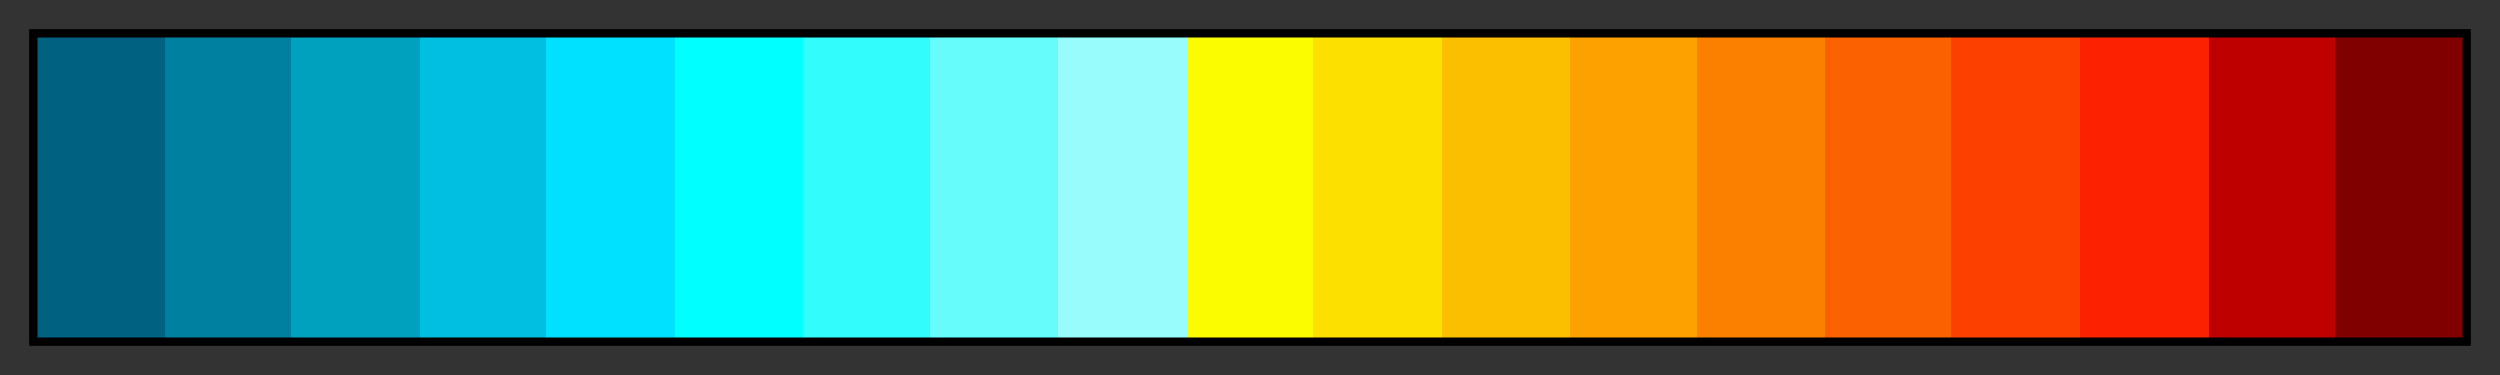 <svg height="45" viewBox="0 0 300 45" width="300" xmlns="http://www.w3.org/2000/svg" xmlns:xlink="http://www.w3.org/1999/xlink"><rect x="0" y="0" width="300" height="45" fill="#333333" stroke="none"/><linearGradient id="a" gradientUnits="objectBoundingBox" spreadMethod="pad" x1="0%" x2="100%" y1="0%" y2="0%"><stop offset="0" stop-color="#006180"/><stop offset=".053" stop-color="#006180"/><stop offset=".053" stop-color="#0080a1"/><stop offset=".105" stop-color="#0080a1"/><stop offset=".105" stop-color="#00a1bf"/><stop offset=".158" stop-color="#00a1bf"/><stop offset=".158" stop-color="#00bfe0"/><stop offset=".21" stop-color="#00bfe0"/><stop offset=".21" stop-color="#00e0ff"/><stop offset=".263" stop-color="#00e0ff"/><stop offset=".263" stop-color="#0ff"/><stop offset=".316" stop-color="#0ff"/><stop offset=".316" stop-color="#33fcfc"/><stop offset=".368" stop-color="#33fcfc"/><stop offset=".368" stop-color="#66fcfc"/><stop offset=".421" stop-color="#66fcfc"/><stop offset=".421" stop-color="#99fcfc"/><stop offset=".474" stop-color="#99fcfc"/><stop offset=".474" stop-color="#fcfc00"/><stop offset=".526" stop-color="#fcfc00"/><stop offset=".526" stop-color="#fce000"/><stop offset=".579" stop-color="#fce000"/><stop offset=".579" stop-color="#fcbf00"/><stop offset=".632" stop-color="#fcbf00"/><stop offset=".632" stop-color="#fca100"/><stop offset=".684" stop-color="#fca100"/><stop offset=".684" stop-color="#fc8000"/><stop offset=".737" stop-color="#fc8000"/><stop offset=".737" stop-color="#fc6100"/><stop offset=".789" stop-color="#fc6100"/><stop offset=".789" stop-color="#fc4000"/><stop offset=".842" stop-color="#fc4000"/><stop offset=".842" stop-color="#fc2100"/><stop offset=".895" stop-color="#fc2100"/><stop offset=".895" stop-color="#bf0000"/><stop offset=".947" stop-color="#bf0000"/><stop offset=".947" stop-color="#800000"/><stop offset="1" stop-color="#800000"/></linearGradient><path d="m4 4h292v37h-292z" fill="url(#a)" stroke="#000"/></svg>